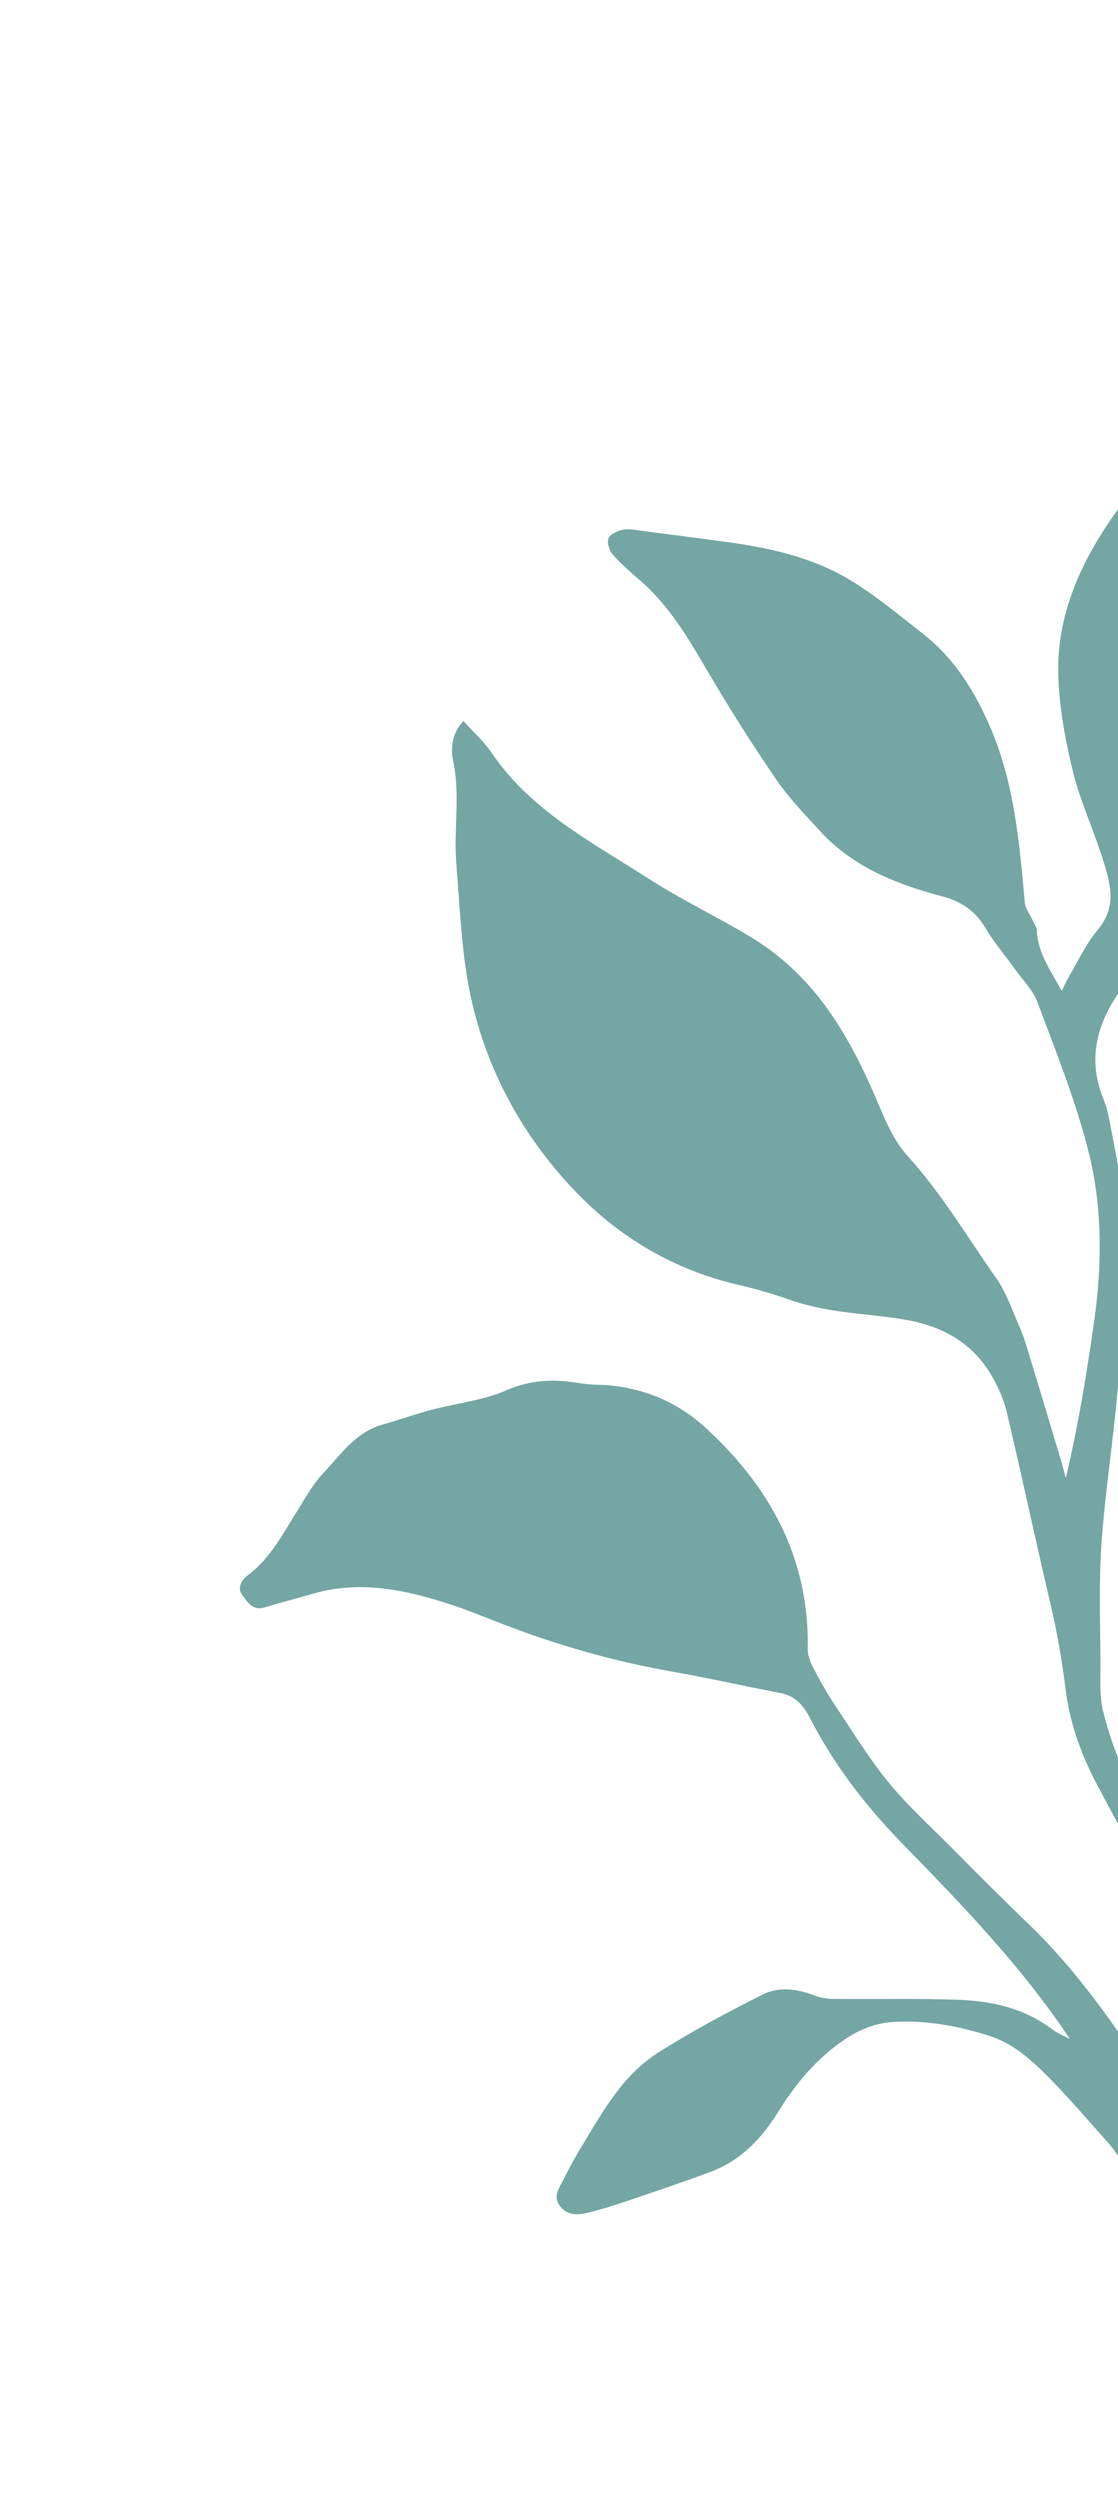 <svg width="267" height="597" viewBox="0 0 267 597" fill="none" xmlns="http://www.w3.org/2000/svg">
<g clip-path="url(#clip0_15_1894)">
<path d="M287.233 580.436C289.798 570.317 292.109 560.798 294.672 551.343C295.765 547.325 297.285 543.393 298.815 539.504C302.01 531.384 305.599 523.403 308.575 515.204C312.741 503.739 316.742 492.188 320.349 480.536C322.49 473.618 324.161 466.48 325.227 459.321C326.149 453.077 326.791 446.85 329.098 440.929C329.616 439.588 330.001 437.847 331.027 437.13C334.039 435.009 335.089 431.627 337.123 428.883C340.782 423.927 344.689 419.151 348.66 414.451C351.234 411.403 354.158 408.651 356.793 405.651C358.099 404.148 359.233 402.465 360.206 400.725C365.058 391.982 369.17 382.754 374.784 374.543C380.679 365.912 385.377 356.357 393.436 349.227C400.292 343.168 407.609 337.9 415.869 334.011C423.69 330.33 424.505 326.069 417.619 320.875C414.382 318.429 410.356 316.59 406.398 315.583C388.185 310.954 369.807 309.97 351.308 314.225C349.844 314.564 348.083 314.053 346.57 313.579C342.57 312.322 339.459 313.404 336.939 316.666C332.931 321.836 329.212 327.292 324.723 332.017C319.534 337.497 316.605 344.03 314.108 350.887C313.184 353.44 312.407 356.097 311.912 358.764C310.215 368.058 308.146 377.337 307.217 386.709C305.528 403.701 309.288 420.002 315.392 435.768C316.698 439.129 317.192 442.279 316.713 445.851C314.375 463.199 309.275 479.626 300.892 495.014C300.553 495.637 300.636 496.501 300.527 497.245C300.037 497.083 299.543 496.933 299.053 496.771C298.562 495.331 297.97 493.92 297.577 492.463C295.885 486.16 294.428 479.784 292.502 473.555C291.41 469.996 289.724 466.604 288.092 463.244C284.678 456.249 282.635 448.738 278.455 441.953C272.087 431.609 266.45 420.717 263.472 408.804C262.561 405.179 262.826 401.218 262.811 397.417C262.771 387.764 262.405 378.074 263.066 368.463C263.924 356.183 265.898 343.988 266.927 331.703C267.516 324.636 270.311 318.407 272.733 311.98C275.361 305.013 278.266 298.145 280.531 291.062C283.12 282.96 288.549 279.001 296.746 278.102C301.973 277.527 307.146 277.65 312.407 277.856C324.563 278.33 336.74 277.794 348.916 277.662C352.686 277.624 355.821 276.003 358.818 273.889C360.103 272.991 361.653 272.448 363.081 271.77C363.725 271.465 364.64 271.387 365.023 270.898C369.177 265.466 375.31 262.019 379.26 256.28C381.776 252.625 385.307 249.672 388.448 246.461C391.715 243.114 395.131 239.897 398.341 236.49C400.956 233.731 403.559 230.93 405.81 227.872C407.497 225.591 408.942 223.002 409.829 220.331C410.177 219.282 409.054 217.016 407.972 216.357C405.528 214.872 402.779 213.657 400.01 213.009C390.03 210.677 379.972 211.303 370.27 214.117C360.145 217.054 350.27 220.863 340.357 224.488C331.625 227.688 323.056 231.31 315.541 236.951C312.493 239.243 309.179 241.295 306.493 243.963C299.784 250.636 293.535 257.772 286.769 264.385C280.78 270.244 276.328 276.952 273.257 284.686C272.396 286.844 271.308 288.908 270.104 291.518C268.16 289.325 268.61 287.112 268.248 285.091C267.146 278.855 265.946 272.637 264.719 266.421C264.441 265.005 263.993 263.593 263.446 262.237C259.485 252.387 262.233 243.728 268.166 235.684C270.209 232.917 271.997 230.098 273.423 226.903C274.719 224 277.175 221.576 279.32 219.106C288.974 207.98 299.442 197.679 310.029 187.446C317.729 180.006 325.869 172.944 331.752 163.76C335.238 158.299 338.051 152.677 338.807 146.203C339.626 139.152 340.822 132.105 341.007 125.037C341.257 115.449 341.014 105.815 340.412 96.236C339.686 84.63 338.372 73.063 337.271 61.48C337.185 60.589 336.799 59.734 336.559 58.944C331.348 57.242 331.379 57.266 328.466 61.34C322.146 70.212 314.618 77.792 304.823 82.803C295.048 87.795 287.021 94.689 280.607 103.605C275.39 110.849 269.567 117.667 264.607 125.068C257.513 135.672 252.573 147.37 252.724 160.297C252.82 168.039 254.25 175.879 256.036 183.454C257.646 190.314 260.587 196.841 262.834 203.563C263.756 206.318 264.68 209.139 265.072 211.991C265.574 215.666 264.772 218.94 262.138 222.083C259.273 225.509 257.363 229.732 255.064 233.621C254.637 234.342 254.314 235.14 253.567 236.648C250.832 231.59 247.808 227.525 247.616 222.174C247.589 221.408 247.018 220.67 246.683 219.925C246.015 218.434 244.871 216.996 244.728 215.458C243.467 201.145 242.203 186.804 236.399 173.453C232.761 165.073 227.954 157.268 220.594 151.501C214.885 147.027 209.279 142.302 203.101 138.56C193.941 133.011 183.551 130.767 173.019 129.36C166.37 128.476 159.725 127.58 153.074 126.735C151.641 126.55 150.121 126.203 148.751 126.497C147.478 126.774 145.745 127.538 145.336 128.54C144.918 129.565 145.488 131.477 146.304 132.407C148.328 134.707 150.691 136.71 153.008 138.736C160.141 144.957 164.702 153.014 169.432 161.039C174.503 169.642 179.856 178.111 185.518 186.338C188.584 190.796 192.43 194.75 196.128 198.755C203.991 207.245 214.342 211.21 225.154 214.1C229.655 215.301 232.954 217.572 235.345 221.62C237.372 225.043 240.009 228.109 242.331 231.363C244.219 234.005 246.698 236.454 247.798 239.403C252.112 250.971 256.749 262.51 259.823 274.445C263.297 287.93 263.264 301.887 261.278 315.721C259.501 328.13 257.492 340.495 254.54 352.98C254.143 351.534 253.784 350.089 253.356 348.658C250.805 340.119 248.239 331.587 245.646 323.059C245.005 320.978 244.373 318.875 243.501 316.894C241.749 312.918 240.334 308.657 237.877 305.16C230.982 295.345 224.87 285.015 216.73 276.021C212.836 271.725 210.724 265.689 208.304 260.222C201.872 245.669 193.761 232.643 179.719 224.036C171.68 219.11 163.064 215.072 155.234 210.037C141.634 201.288 126.808 193.706 117.308 179.637C115.533 177.009 113.06 174.836 110.648 172.163C107.765 175.348 107.644 178.943 108.234 181.749C109.949 189.925 108.315 198.094 108.977 206.221C109.827 216.566 110.169 227.057 112.252 237.164C115.772 254.213 123.747 269.447 135.412 282.384C146.346 294.513 159.803 302.898 175.904 306.721C180.246 307.748 184.565 308.949 188.765 310.446C197.27 313.479 206.247 313.615 215.016 314.955C224.185 316.346 231.708 320.046 236.576 328.12C238.24 330.878 239.661 333.954 240.4 337.074C244.048 352.487 247.336 367.992 250.963 383.424C252.552 390.159 253.675 396.924 254.538 403.793C255.569 411.985 258.483 419.65 262.4 426.955C269.276 439.749 276.081 452.597 282.895 465.421C286.354 471.923 288.11 479.032 289.104 486.194C290.764 498.107 291.51 510.098 287.552 521.82C287.188 521.743 286.656 521.736 286.617 521.591C283.244 509.25 276.355 498.721 269.25 488.362C262.156 478.007 254.569 468.011 245.452 459.27C239.299 453.372 233.293 447.317 227.288 441.263C222.18 436.129 216.768 431.226 212.202 425.633C207.507 419.89 203.595 413.486 199.465 407.292C197.562 404.436 195.868 401.432 194.28 398.388C193.551 396.993 192.862 395.339 192.898 393.813C193.37 372.005 183.639 354.671 168.132 340.625C161.351 334.477 152.434 330.88 142.736 330.683C141.104 330.649 139.471 330.51 137.861 330.236C132.006 329.244 126.56 329.558 120.835 332.043C115.236 334.468 108.885 335.125 102.896 336.706C99.035 337.729 95.257 339.108 91.403 340.186C84.974 341.976 81.417 347.307 77.237 351.751C74.655 354.495 72.784 357.949 70.758 361.179C67.375 366.572 64.435 372.293 59.139 376.208C57.49 377.433 56.645 379.362 57.879 380.95C59.067 382.482 60.31 384.738 63.138 383.868C66.974 382.693 70.857 381.717 74.711 380.6C86.118 377.285 97.088 379.697 107.921 383.259C112.066 384.62 116.098 386.332 120.173 387.889C133.272 392.925 146.691 396.77 160.539 399.191C169.134 400.691 177.658 402.647 186.235 404.271C189.815 404.947 191.769 407.039 193.401 410.217C199.093 421.285 206.567 431.084 215.253 440.011C229.573 454.716 243.901 469.437 255.524 486.95C254.083 486.162 252.503 485.547 251.21 484.564C244.504 479.486 236.686 477.82 228.605 477.547C218.774 477.211 208.919 477.453 199.083 477.35C197.498 477.333 195.836 477.054 194.372 476.479C190.274 474.914 185.937 474.385 182.136 476.303C173.564 480.628 165.049 485.157 156.973 490.324C148.778 495.567 144.06 504.045 139.154 512.169C137.464 514.97 135.854 517.839 134.414 520.782C133.489 522.643 131.973 524.555 133.744 526.829C135.515 529.104 137.888 528.998 140.211 528.444C143.386 527.698 146.519 526.702 149.618 525.655C156.321 523.389 163.047 521.131 169.681 518.658C176.824 516.001 181.848 510.762 185.775 504.429C189.454 498.502 193.699 493.142 199.268 488.828C203.754 485.355 208.17 482.99 214.333 482.788C222.211 482.532 229.622 483.988 236.788 486.347C241.095 487.766 245.137 490.915 248.474 494.14C254.332 499.802 259.591 506.086 265.041 512.163C266.374 513.656 267.271 515.567 268.708 516.914C276.025 523.827 277.526 532.931 278.421 542.236C279.074 549.108 279.813 555.997 279.865 562.876C279.919 569.638 281.883 575.32 287.242 580.374L287.233 580.436ZM399.211 231.088C399.393 231.309 399.587 231.535 399.773 231.745C399.268 232.282 398.752 232.815 398.243 233.364C397.947 233.024 397.651 232.684 397.359 232.332C397.978 231.913 398.597 231.495 399.211 231.088Z" fill="#74A6A3"/>
</g>
<defs>
<clipPath id="clip0_15_1894">
<rect width="509.672" height="346.739" fill="white" transform="matrix(-0.336 0.942 0.942 0.336 171.174 0)"/>
</clipPath>
</defs>
</svg>
